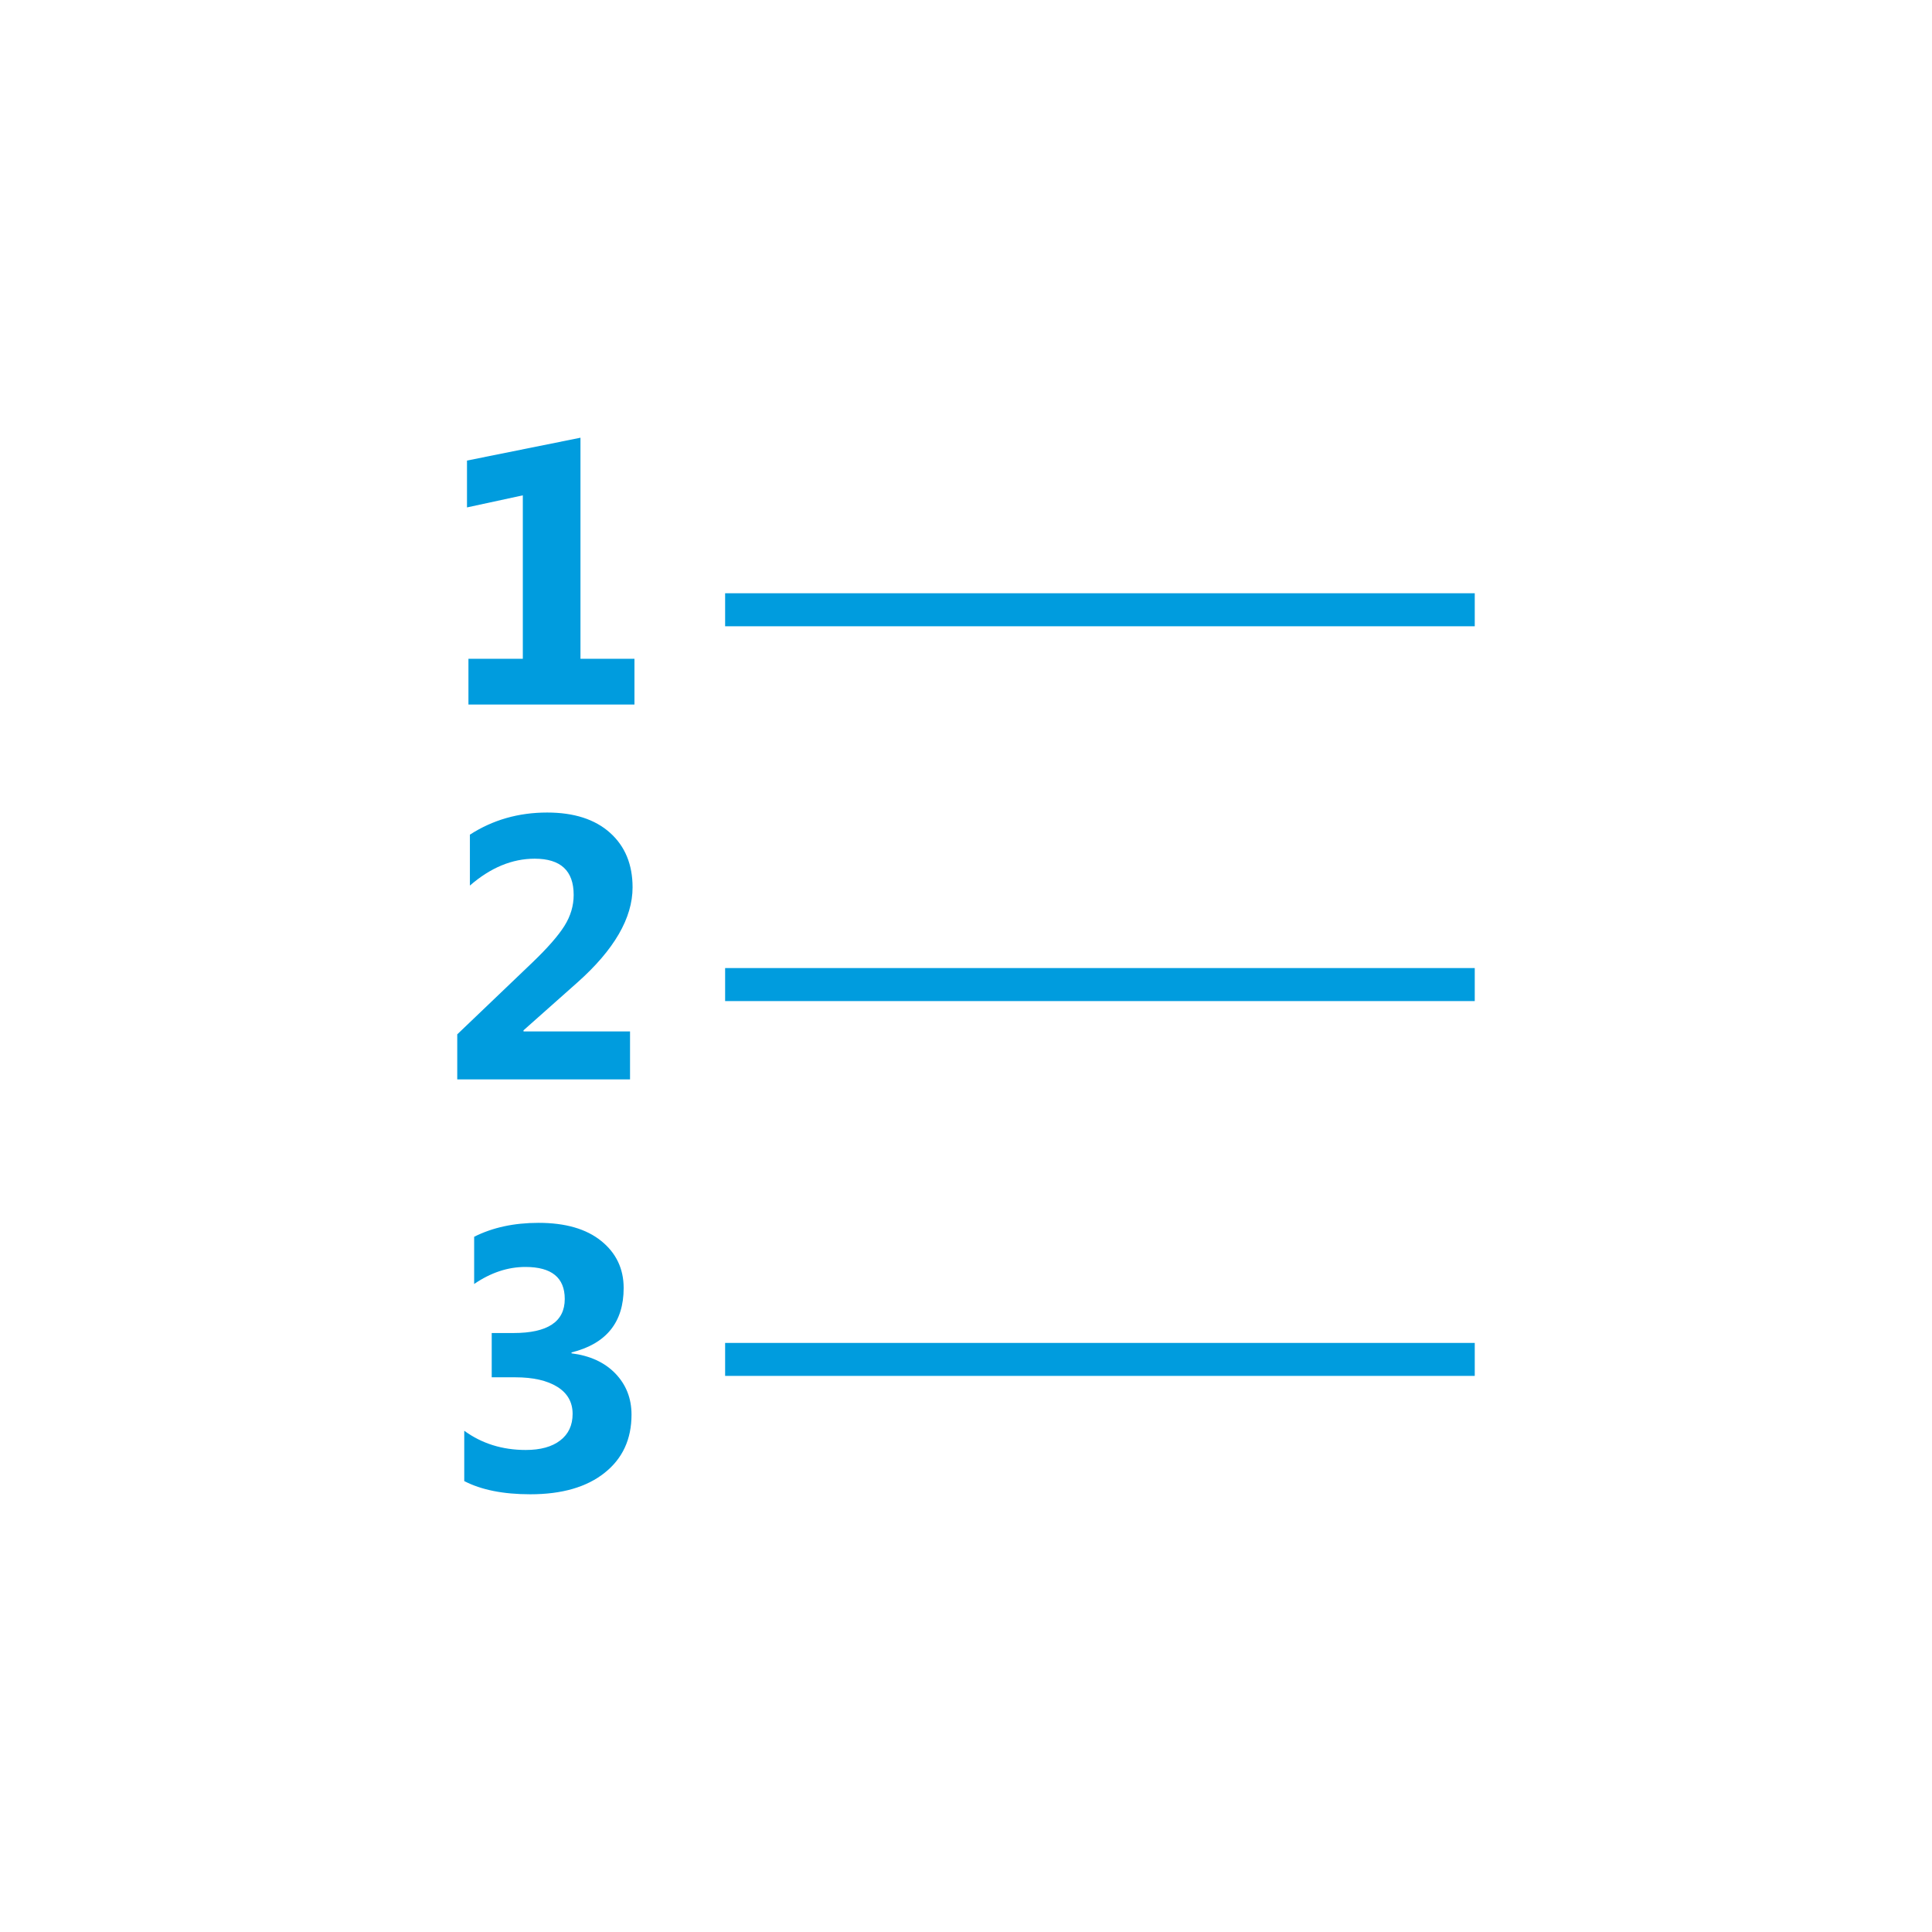 <?xml version="1.0" encoding="utf-8"?>
<svg xmlns="http://www.w3.org/2000/svg" height="256" width="256" viewBox="0 0 256 256">
  <g>
    <path id="path1" transform="rotate(0,128,128) translate(60.588,58) scale(4.375,4.375)  " fill="#009CDE" d="M8.113,27.415L30.817,27.415 30.817,28.415 8.113,28.415z M2.462,23.779C3.275,23.779 3.909,23.962 4.361,24.328 4.813,24.693 5.04,25.169 5.04,25.753 5.04,26.791 4.514,27.442 3.461,27.704L3.461,27.731C4.021,27.802 4.466,28.006 4.791,28.344 5.115,28.682 5.278,29.096 5.278,29.589 5.278,30.331 5.007,30.919 4.463,31.35 3.92,31.783 3.17,32 2.213,32 1.393,32 0.726,31.867 0.212,31.6L0.212,30.076C0.744,30.464 1.365,30.658 2.074,30.658 2.522,30.658 2.869,30.562 3.119,30.369 3.368,30.178 3.494,29.91 3.494,29.566 3.494,29.212 3.339,28.938 3.031,28.746 2.722,28.554 2.298,28.457 1.758,28.457L1.044,28.457 1.044,27.116 1.704,27.116C2.738,27.116 3.256,26.773 3.256,26.085 3.256,25.439 2.858,25.115 2.064,25.115 1.532,25.115 1.014,25.287 0.512,25.631L0.512,24.201C1.069,23.92,1.72,23.779,2.462,23.779z M8.113,16.063L30.817,16.063 30.817,17.063 8.113,17.063z M2.723,11.352C3.535,11.352 4.17,11.556 4.626,11.964 5.083,12.373 5.31,12.925 5.31,13.619 5.31,14.547 4.754,15.506 3.642,16.496L2.007,17.948 2.007,17.982 5.233,17.982 5.233,19.434 0,19.434 0,18.07 2.278,15.892C2.737,15.452 3.059,15.083 3.246,14.786 3.433,14.488 3.526,14.175 3.526,13.847 3.526,13.115 3.133,12.75 2.345,12.75 1.662,12.75 1.008,13.021 0.383,13.564L0.383,12.022C1.074,11.576,1.853,11.352,2.723,11.352z M8.113,4.711L30.817,4.711 30.817,5.711 8.113,5.711z M3.732,0L3.732,6.695 5.367,6.695 5.367,8.081 0.339,8.081 0.339,6.695 1.986,6.695 1.986,1.745 0.295,2.111 0.295,0.692z" />
  </g>
</svg>

